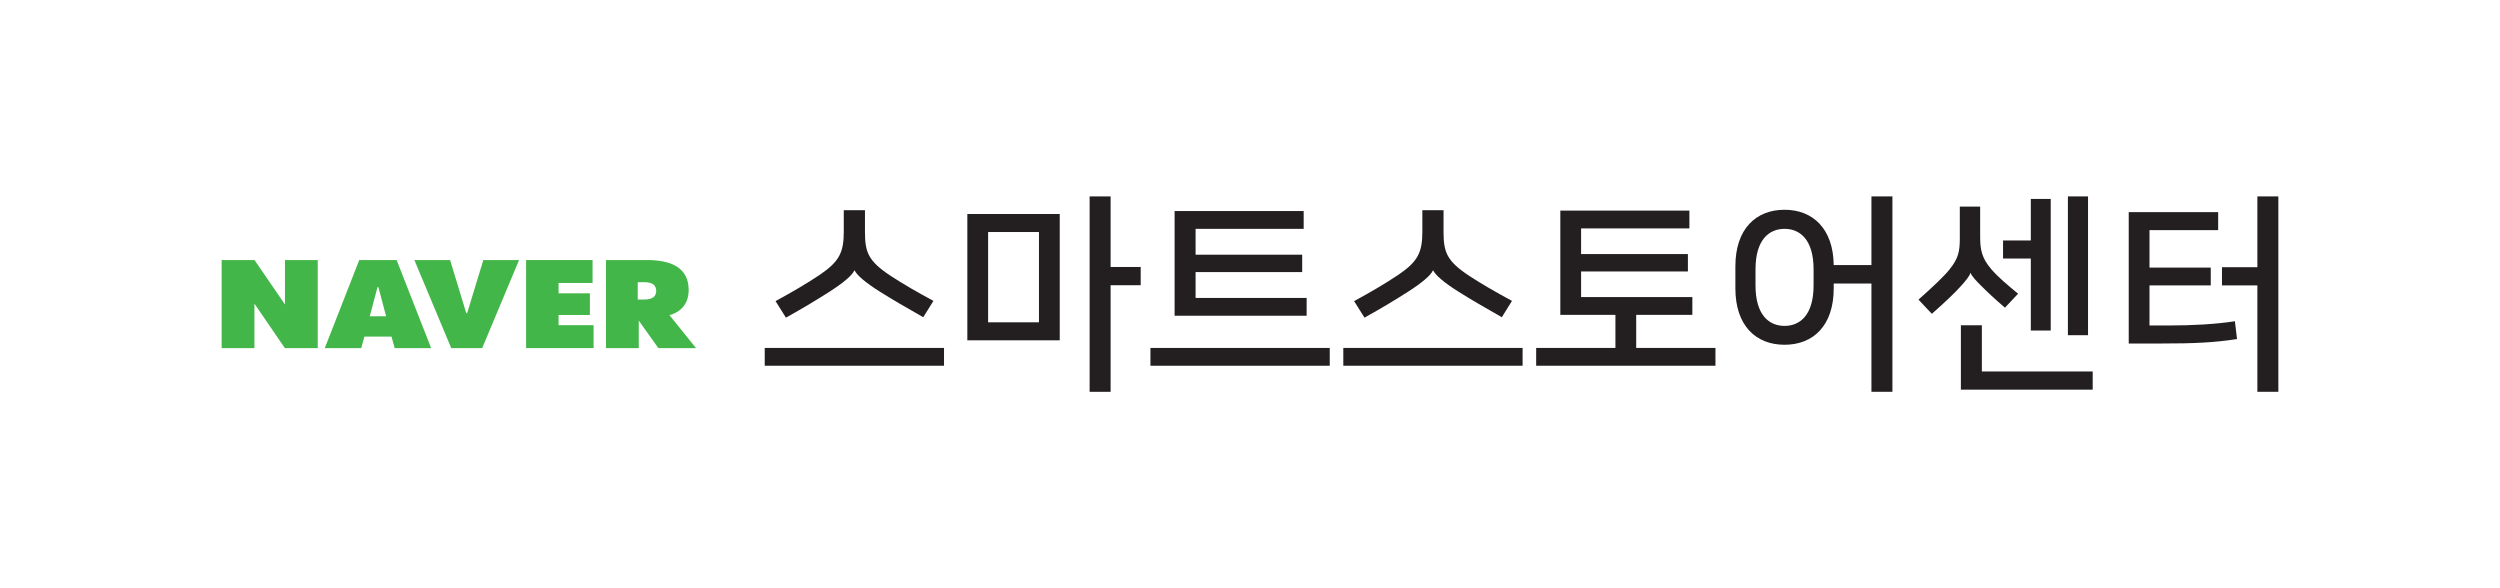 <?xml version="1.0" encoding="utf-8"?>
<!-- Generator: Adobe Illustrator 25.2.1, SVG Export Plug-In . SVG Version: 6.00 Build 0)  -->
<svg version="1.1" id="Layer_1" xmlns="http://www.w3.org/2000/svg" xmlns:xlink="http://www.w3.org/1999/xlink" x="0px" y="0px"
	 viewBox="0 0 481.89 113.386" style="enable-background:new 0 0 481.89 113.386;" xml:space="preserve">
<style type="text/css">
	.st0{fill:#43B649;}
	.st1{fill:#231F20;}
</style>
<g>
	<g>
		<g>
			<polygon class="st0" points="54.928,50.124 54.928,58.685 49.061,50.124 42.723,50.124 42.723,67.099 49.041,67.099 
				49.041,58.531 54.906,67.099 61.246,67.099 61.246,50.124 			"/>
			<path class="st0" d="M129.052,60.749c2.244-0.626,3.693-2.247,3.693-4.849c0-4.373-3.469-5.776-8.042-5.776
				c-2.22,0-7.895,0-7.895,0V67.1h6.319v-5.303L126.9,67.1h7.262L129.052,60.749z M125.948,57.29
				c-0.369,0.3-1.079,0.447-1.667,0.447h-1.355v-3.345h1.329c0.639,0,1.365,0.154,1.718,0.458c0.351,0.307,0.516,0.72,0.516,1.247
				C126.49,56.596,126.317,56.995,125.948,57.29z"/>
			<path class="st0" d="M101.409,50.124h12.809v4.42h-6.552v1.997h6.037v4.175h-6.037v1.964h6.751v4.421h-13.008V50.124z"/>
			<path class="st0" d="M76.455,50.124h-7.206L62.601,67.1h7.027l0.614-2.219h5.221l0.615,2.219h7.026L76.455,50.124z
				 M71.279,60.957l1.485-5.599h0.175l1.487,5.599H71.279z"/>
			<polygon class="st0" points="93.163,50.124 90.048,60.356 89.873,60.356 86.761,50.124 79.87,50.124 86.977,67.099 
				92.943,67.099 100.054,50.124 			"/>
		</g>
	</g>
	<g>
		<path class="st1" d="M181.965,67.069V70.5h-34.559v-3.432H181.965z M164.686,52.118c-0.408,0.94-2.084,2.37-4.82,4.126
			c-2.37,1.511-4.984,3.104-8.374,4.984l-2.002-3.186c3.268-1.797,5.841-3.268,8.578-5.107c3.718-2.533,4.575-4.289,4.575-8.292
			v-4.126h4.085v4.126c0,4.003,0.613,5.678,5.025,8.578c2.574,1.675,4.943,3.023,8.17,4.78l-1.961,3.145
			c-3.023-1.716-6.005-3.432-8.455-4.984c-2.655-1.675-4.33-3.105-4.78-4.045L164.686,52.118L164.686,52.118z"/>
		<path class="st1" d="M186.46,65.598V41.251h17.811v24.346H186.46z M190.464,62.126h9.804V44.724h-9.804V62.126z M219.876,54.978
			h-5.8v20.547h-4.045V37.861h4.045v13.603h5.8V54.978z"/>
		<path class="st1" d="M256.315,67.069V70.5h-34.559v-3.432H256.315z M251.862,60.86h-25.45V40.68h24.878v3.432h-20.834v4.983
			h20.547v3.35h-20.547v4.984h21.406V60.86z"/>
		<path class="st1" d="M293.49,67.069V70.5h-34.56v-3.432H293.49z M276.21,52.118c-0.408,0.94-2.083,2.37-4.821,4.126
			c-2.37,1.511-4.984,3.104-8.374,4.984l-2.002-3.186c3.268-1.797,5.842-3.268,8.579-5.107c3.717-2.533,4.575-4.289,4.575-8.292
			v-4.126h4.085v4.126c0,4.003,0.613,5.678,5.025,8.578c2.574,1.675,4.943,3.023,8.17,4.78l-1.961,3.145
			c-3.023-1.716-6.005-3.432-8.455-4.984c-2.655-1.675-4.33-3.105-4.78-4.045L276.21,52.118L276.21,52.118z"/>
		<path class="st1" d="M325.354,52.322h-20.588v4.943h21.446v3.432h-10.825v6.372h15.278V70.5h-34.56v-3.432h15.278v-6.372h-10.621
			V40.598h24.878v3.432h-20.875v4.943h20.588V52.322z"/>
		<path class="st1" d="M360.731,75.525V54.65h-7.271v0.94c0,7.189-3.962,10.866-9.477,10.866c-5.516,0-9.478-3.677-9.478-10.866
			v-4.249c0-7.23,3.962-10.907,9.478-10.907c5.433,0,9.395,3.636,9.477,10.662h7.271V37.861h4.045v37.664H360.731z M349.579,55.018
			v-3.105c0-5.759-2.655-7.803-5.596-7.803c-2.942,0-5.597,2.043-5.597,7.803v3.105c0,5.76,2.655,7.802,5.597,7.802
			C346.924,62.82,349.579,60.778,349.579,55.018z"/>
		<path class="st1" d="M379.809,52.608c-0.163,0.654-1.062,1.674-1.757,2.451c-1.062,1.226-3.391,3.432-5.678,5.432l-2.574-2.736
			c2.533-2.247,4.903-4.453,5.964-5.801c1.756-2.165,2.001-3.513,2.001-6.087v-6.046h3.922v5.801c0,2.451,0.286,4.126,2.166,6.291
			c1.307,1.511,3.186,3.105,5.147,4.698l-2.533,2.696c-1.838-1.552-3.473-3.104-4.575-4.207c-1.022-1.022-1.838-1.879-2.043-2.492
			H379.809z M382.016,71.603h21.365v3.513h-25.409V62.697h4.045L382.016,71.603L382.016,71.603z M395.292,63.719h-3.84V49.83H386.1
			v-3.473h5.352v-8.006h3.84V63.719z M398.6,37.861h3.881v26.757H398.6V37.861z"/>
		<path class="st1" d="M414.329,44.356v7.23h11.806v3.432h-11.806v7.721h3.554c4.943,0,9.151-0.245,12.909-0.817l0.409,3.432
			c-4.412,0.695-8.416,0.858-14.298,0.858h-6.577V40.884h17.238v3.473L414.329,44.356L414.329,44.356z M435.121,75.525V55.018
			h-6.822v-3.513h6.822V37.861h4.045v37.664H435.121z"/>
	</g>
</g>
</svg>
